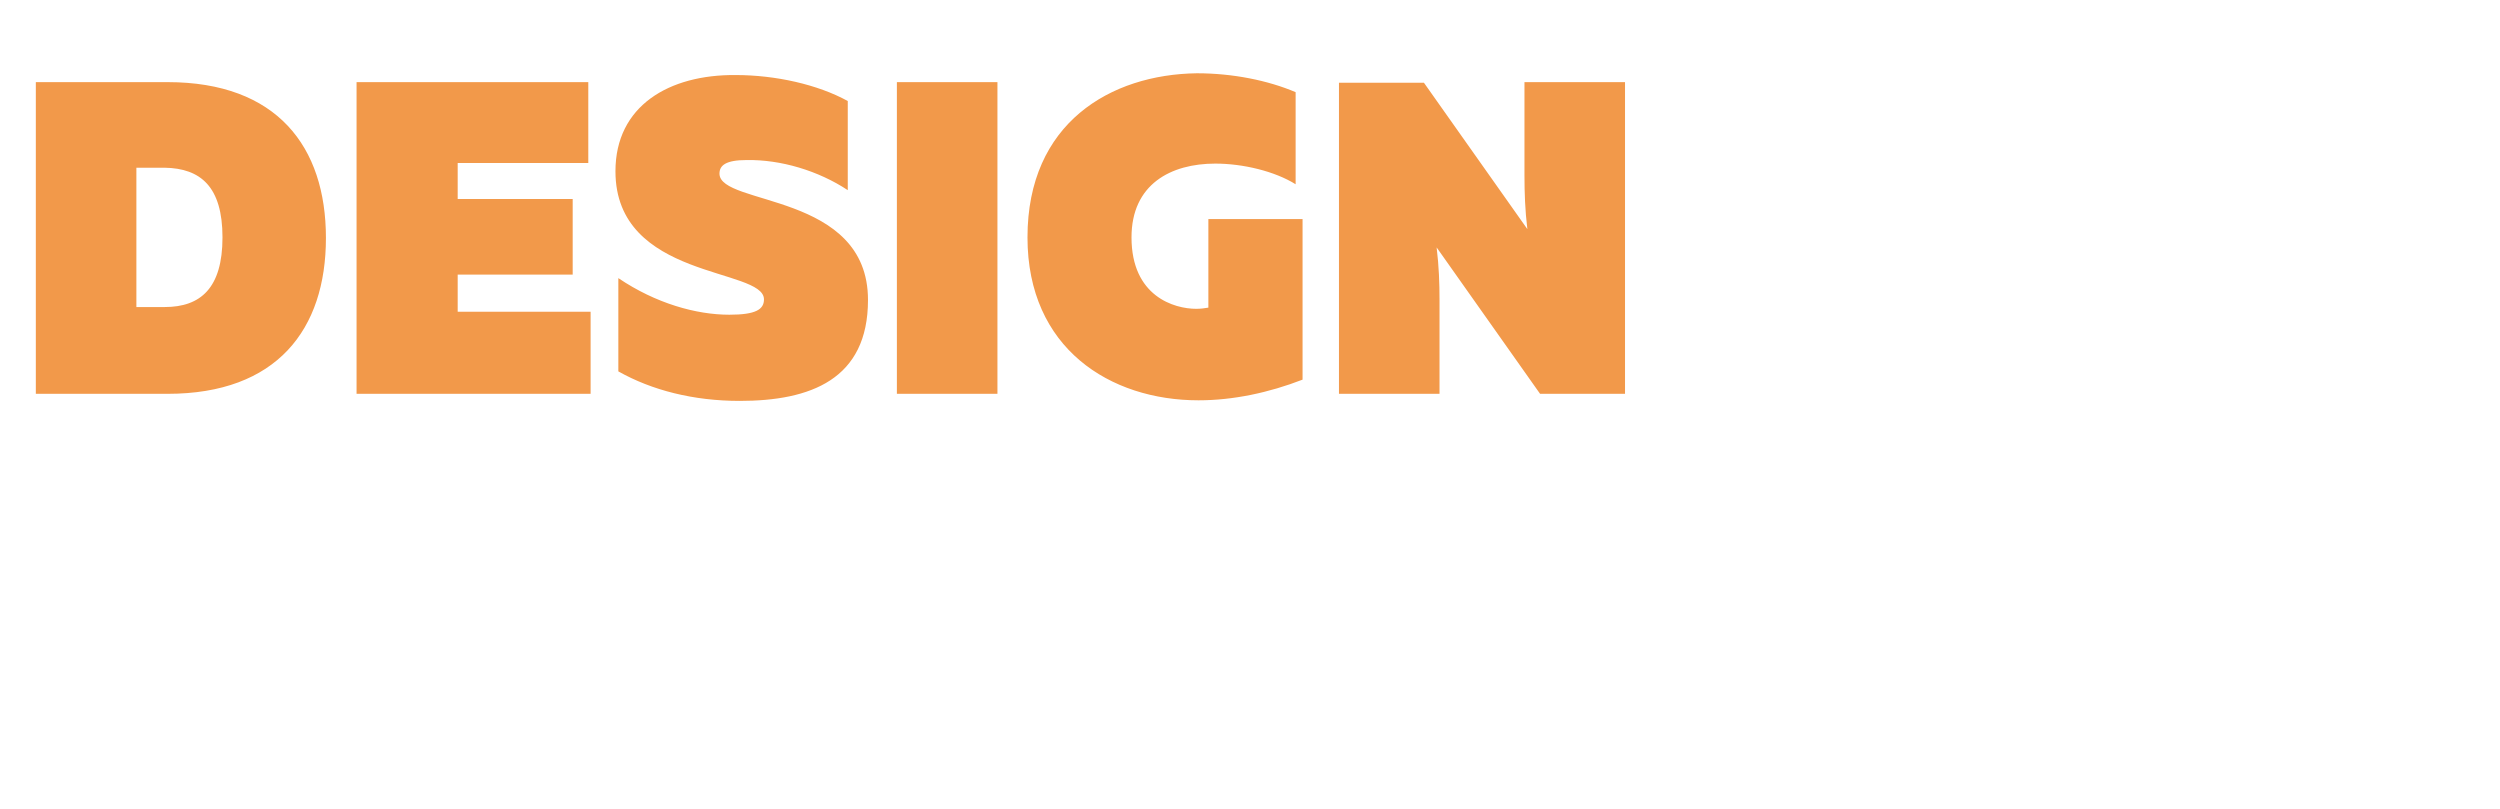 <svg width="479" height="155" viewBox="0 0 479 155" fill="none" xmlns="http://www.w3.org/2000/svg">
<g filter="url(#filter0_d)">
<path fill-rule="evenodd" clip-rule="evenodd" d="M431.682 89.846V145.66H474.122V130.925H449.965V124.339H470.798V110.721H449.965V104.358H473.679V89.846H431.682ZM375.168 117.753C375.168 137.623 390.238 147 406.195 147C412.511 147 419.049 145.66 425.033 143.205V114.516H407.968V130.367C407.303 130.479 406.638 130.479 405.752 130.479C401.762 130.479 393.895 128.246 393.895 117.753C393.895 108.265 400.987 104.581 409.076 104.581C414.063 104.581 419.825 105.92 423.703 108.376V91.967C418.606 89.846 412.29 88.618 405.752 88.618C390.238 88.506 375.168 97.213 375.168 117.753ZM335.94 145.66V128.916C335.94 126.014 335.829 122.888 335.497 119.539L354.224 145.772H369.627V89.846H351.343V106.479C351.343 109.493 351.454 112.73 351.786 116.079L333.17 89.846H317.767V145.66H335.94ZM269.121 89.846V145.66H311.562V130.925H287.405V124.339H308.237V110.721H287.405V104.358H311.118V89.846H269.121ZM222.691 89.846V145.66H264.688V129.586H240.975V89.846H222.691ZM176.261 89.846V145.66H218.258V129.586H194.545V89.846H176.261ZM130.496 145.66L132.933 138.181H152.104L154.431 145.66H172.936L152.325 89.846H132.712L111.879 145.66H130.496ZM141.023 113.065C141.577 110.944 142.131 108.711 142.574 105.92C143.017 108.823 143.571 111.055 144.125 113.065L148.004 125.009H137.144L141.023 113.065ZM90.493 89.846V109.716H75.422V89.846H57.138V145.66H75.422V125.79H90.493V145.66H108.666V89.846H90.493ZM4.059 118.311C4.059 138.628 19.241 147 34.865 147C40.738 147 46.168 145.884 51.154 143.651V126.795C48.273 129.363 42.954 130.814 37.303 130.814C29.989 130.814 22.897 127.13 22.897 118.311C22.897 108.376 30.1 104.469 37.746 104.469C42.622 104.469 47.719 106.144 50.822 108.265V91.855C45.946 89.623 40.184 88.506 34.533 88.506C19.241 88.506 3.949 97.102 4.059 118.311Z" fill="white"/>
<path fill-rule="evenodd" clip-rule="evenodd" d="M6.865 11.623V71.456H32.11C53.037 71.456 62.448 59.127 62.448 41.596C62.448 24.064 53.037 11.736 32.11 11.736H6.865V11.623ZM275.812 71.456V53.472C275.812 50.305 275.701 47.025 275.258 43.406L295.078 71.456H311.354V11.736H292.088V29.607C292.088 32.887 292.199 36.28 292.642 39.899L272.823 11.849H256.546V71.456H275.812ZM196.866 41.483C196.866 62.746 212.7 72.7 229.641 72.7C236.284 72.7 243.149 71.23 249.571 68.741V37.976H231.523V54.942C230.858 55.055 230.083 55.169 229.198 55.169C224.99 55.169 216.797 52.793 216.797 41.483C216.797 31.303 224.326 27.345 232.852 27.345C238.166 27.345 244.256 28.815 248.242 31.303V13.659C242.927 11.397 236.173 10.039 229.308 10.039C212.811 10.265 196.866 19.54 196.866 41.483ZM171.843 11.623V71.456H191.109V11.736H171.843V11.623ZM117.921 28.815C117.921 49.626 146.377 47.251 146.377 53.359C146.377 55.282 144.826 56.3 139.733 56.3C133.422 56.3 125.671 54.151 118.474 49.287V67.158C124.896 70.777 132.868 72.813 141.726 72.813C155.234 72.813 166.307 68.741 166.307 53.472C166.307 32.773 137.851 35.488 137.851 29.267C137.851 27.684 139.069 26.666 143.055 26.666C149.588 26.553 156.785 28.702 162.431 32.434V15.355C156.674 12.188 148.591 10.379 140.951 10.379C128.218 10.265 117.921 16.26 117.921 28.815ZM68.317 11.623V71.456H113.16V55.734H87.693V48.608H109.727V34.131H87.693V27.231H112.717V11.736H68.317V11.623ZM42.629 41.483C42.629 51.21 38.421 54.829 31.557 54.829H26.131V28.136H31.557C38.421 28.249 42.629 31.756 42.629 41.483Z" fill="#F2994A"/>
<path fill-rule="evenodd" clip-rule="evenodd" d="M366.74 22.457L369.092 19.208C369.204 18.984 369.316 18.872 369.54 18.76C369.764 18.648 369.876 18.536 370.1 18.536H370.436C370.548 18.536 370.66 18.536 370.771 18.536C370.995 18.536 371.107 18.648 371.331 18.76L373.459 20.328V19.768C373.459 19.544 373.459 19.208 373.571 18.984L366.516 13.943C364.613 16.632 362.821 19.32 360.917 22.009L374.691 31.53L374.467 29.626L367.3 24.585C367.076 24.473 366.964 24.361 366.852 24.137C366.74 23.913 366.628 23.801 366.628 23.577C366.628 23.353 366.628 23.129 366.628 23.017C366.516 22.905 366.628 22.681 366.74 22.457ZM413.883 7.894C414.331 8.342 414.667 8.79 415.003 9.238C415.339 9.686 415.674 10.246 416.01 10.695C416.346 11.143 416.57 11.703 416.906 12.263C417.13 12.823 417.466 13.383 417.578 13.831C417.802 14.391 418.026 14.951 418.138 15.511C418.25 16.072 418.474 16.632 418.586 17.192C418.586 17.416 418.698 17.64 418.698 17.864V17.976L424.857 13.495V13.383C424.857 13.271 424.857 13.271 424.857 13.159V13.047C424.857 12.935 424.969 12.711 424.969 12.599C425.081 12.487 425.193 12.375 425.305 12.263L427.32 10.806C427.432 10.694 427.544 10.694 427.768 10.582C427.88 10.582 428.104 10.582 428.216 10.582C428.328 10.582 428.552 10.695 428.664 10.695L428.776 10.806C429.56 10.246 430.232 9.686 430.903 9.126C431.575 8.454 432.247 7.782 432.919 6.998C433.591 6.214 434.151 5.43 434.711 4.533C435.271 3.637 435.718 2.853 436.166 1.957L436.39 1.509C441.989 0.949 447.588 0.501 453.075 0.053C450.723 5.094 448.372 10.246 445.908 15.287H445.461C444.453 15.399 443.445 15.511 442.549 15.736C441.541 15.96 440.645 16.183 439.638 16.52C438.742 16.856 437.846 17.192 436.95 17.64C436.166 18.088 435.383 18.536 434.599 18.984V19.096C434.599 19.208 434.599 19.432 434.599 19.544V19.656C434.599 19.768 434.487 19.88 434.487 19.992C434.375 20.104 434.263 20.216 434.151 20.328L432.135 21.785C432.023 21.897 431.911 21.896 431.687 22.009C431.575 22.009 431.351 22.009 431.239 22.009C431.127 22.009 431.015 22.009 430.903 21.897L417.802 30.634C417.69 31.754 417.578 32.874 417.466 33.995C417.354 35.227 417.242 36.347 417.242 37.579C417.13 39.148 417.13 40.716 417.13 42.396C417.13 44.077 417.13 45.757 417.242 47.549L434.935 60.095L434.263 61.104L439.078 65.136C439.19 65.248 439.526 65.472 439.526 65.585C439.862 65.921 440.086 66.257 440.31 66.705C440.534 67.153 440.645 67.601 440.645 68.049C440.645 68.497 440.645 68.945 440.533 69.393C440.422 69.841 440.198 70.289 439.974 70.625C439.75 70.961 439.414 71.297 439.078 71.634C438.742 71.858 438.294 72.082 437.846 72.194C437.398 72.306 436.95 72.418 436.502 72.306C436.054 72.306 435.606 72.194 435.159 71.97C435.047 71.97 434.935 71.858 434.823 71.858L434.711 71.746L434.599 71.634L429.224 68.497L428.104 70.065L417.354 62.672C417.13 63.568 416.794 64.352 416.346 65.136C415.898 66.032 415.339 66.929 414.667 67.713C413.547 69.169 412.091 70.513 410.524 71.634C408.844 72.754 407.052 73.65 405.037 74.322C404.365 74.546 403.693 74.77 402.909 74.882C402.237 75.106 401.453 75.218 400.67 75.33C399.886 75.442 399.214 75.554 398.43 75.554C397.646 75.666 396.862 75.666 396.19 75.666C395.407 75.666 394.623 75.666 393.951 75.554C393.167 75.442 392.495 75.442 391.711 75.33C390.927 75.218 390.256 75.106 389.472 74.882C388.8 74.658 388.016 74.546 387.344 74.322C385.329 73.65 383.537 72.754 381.857 71.634C380.29 70.513 378.834 69.281 377.714 67.713C376.818 66.481 376.034 65.136 375.475 63.68C375.027 62.448 374.691 61.104 374.467 59.535L357.11 71.186C356.774 71.409 356.326 71.634 355.878 71.746C355.431 71.858 354.983 71.858 354.535 71.746C354.087 71.634 353.639 71.522 353.303 71.297C352.967 71.073 352.631 70.737 352.295 70.401C352.071 70.065 351.847 69.617 351.735 69.169C351.623 68.721 351.623 68.273 351.735 67.825C351.847 67.377 351.959 66.929 352.183 66.593C352.407 66.257 352.743 65.921 353.079 65.585L374.915 49.566C375.027 47.213 375.139 45.085 375.139 43.18C375.139 41.164 375.027 39.26 374.915 37.355C374.915 36.683 374.803 36.011 374.803 35.227C374.803 34.555 374.691 33.883 374.691 33.323L358.678 22.345C358.118 22.009 357.446 21.672 356.886 21.448C356.326 21.224 355.655 20.888 355.095 20.664C354.423 20.44 353.863 20.216 353.191 19.992C352.519 19.768 351.959 19.656 351.287 19.544H351.175C348.936 16.408 346.584 13.271 344.345 10.134L344.569 9.798L344.121 9.91L341.097 5.318L341.657 4.533C340.985 3.861 340.314 3.301 339.642 2.629C339.418 2.405 339.418 2.069 339.418 1.845C339.418 1.509 339.53 1.285 339.642 0.949C339.866 0.725 340.09 0.501 340.426 0.389C340.65 0.277 340.985 0.277 341.209 0.389C341.993 0.837 342.889 1.173 343.673 1.621L344.233 0.837L349.496 2.069L349.608 2.517L349.832 2.181C353.527 3.301 357.334 4.309 361.029 5.43L361.141 5.542C361.477 6.102 361.813 6.662 362.261 7.11C362.597 7.67 363.045 8.118 363.493 8.678C363.941 9.126 364.389 9.686 364.837 10.134C365.285 10.582 365.732 11.031 366.292 11.479L373.571 16.632C373.683 16.072 373.795 15.511 374.019 14.951C374.243 14.391 374.355 13.831 374.691 13.159C374.915 12.599 375.139 12.039 375.475 11.479C375.81 10.919 376.034 10.358 376.37 9.91C376.706 9.35 377.042 8.902 377.49 8.454C377.826 8.006 378.274 7.558 378.722 7.11C378.834 6.998 378.946 6.886 379.058 6.774C379.954 5.878 381.073 5.094 382.305 4.533C383.537 3.861 384.993 3.301 386.448 2.853C388.016 2.405 389.584 2.069 391.263 1.845C392.943 1.621 394.623 1.509 396.414 1.509C398.094 1.509 399.886 1.621 401.565 1.957C403.245 2.181 404.813 2.629 406.268 3.077C407.724 3.525 409.068 4.197 410.3 4.869C410.635 5.094 410.859 5.206 411.195 5.43L410.971 4.982L411.307 5.542C412.091 6.102 412.763 6.662 413.435 7.334L413.883 7.894ZM419.034 20.216C419.034 20.552 419.034 20.776 419.034 21.112H419.146L419.034 22.345C419.034 22.905 418.922 23.465 418.81 24.025L418.25 28.618L429.896 20.888L425.976 15.287L419.034 20.216ZM417.242 50.238L417.354 51.246C417.354 51.806 417.466 52.366 417.466 53.038C417.466 53.262 417.466 53.598 417.578 53.822L417.802 55.279C417.802 55.503 417.914 55.727 417.914 55.951V56.399V56.847V57.295V57.743C417.914 58.415 417.914 58.975 417.802 59.647C417.802 60.208 417.69 60.656 417.578 61.216L423.513 65.36L428.44 58.303L417.242 50.238ZM374.355 58.079V57.855V57.407V56.959V56.511V56.063C374.355 55.615 374.467 55.167 374.579 54.718C374.691 54.158 374.803 53.598 374.803 52.926V52.702L354.199 67.825C353.975 67.937 353.863 68.161 353.751 68.273C353.639 68.497 353.527 68.609 353.527 68.833C353.527 69.057 353.527 69.281 353.527 69.505C353.527 69.729 353.639 69.953 353.751 70.065C353.863 70.289 354.087 70.401 354.199 70.513C354.423 70.625 354.535 70.737 354.759 70.737C354.983 70.737 355.207 70.737 355.431 70.737C355.655 70.737 355.878 70.625 355.99 70.513L374.355 58.079ZM373.683 24.921L372.675 26.377L368.308 23.353L370.324 20.552L373.347 22.681C373.347 23.129 373.459 23.577 373.571 24.137L373.683 24.921ZM397.086 8.902L397.31 9.014C397.534 9.014 397.646 9.126 397.758 9.238C397.982 9.35 398.094 9.462 398.318 9.574C398.542 9.686 398.654 9.798 398.766 10.022C398.99 10.246 399.102 10.358 399.214 10.582C399.326 10.807 399.438 11.031 399.55 11.255C399.662 11.479 399.662 11.703 399.774 11.927C399.774 12.151 399.886 12.375 399.886 12.711V18.536C399.886 18.76 399.886 18.984 399.774 19.32C399.774 19.544 399.662 19.768 399.55 19.992C399.438 20.216 399.326 20.44 399.214 20.664C399.102 20.888 398.878 21.112 398.766 21.224C398.654 21.337 398.43 21.561 398.318 21.672C398.094 21.785 397.982 21.896 397.758 22.009C397.646 22.121 397.422 22.121 397.31 22.233L397.086 22.345V37.579C397.086 37.691 397.086 37.803 396.974 37.916C396.974 38.028 396.862 38.139 396.75 38.252C396.638 38.364 396.526 38.364 396.414 38.476C396.302 38.476 396.19 38.588 396.078 38.588C395.966 38.588 395.854 38.588 395.742 38.476C395.63 38.476 395.519 38.364 395.407 38.252C395.295 38.139 395.295 38.028 395.183 37.916C395.183 37.803 395.071 37.691 395.071 37.579V22.345L394.847 22.233C394.735 22.233 394.511 22.121 394.399 22.009C394.175 21.896 394.063 21.785 393.839 21.672C393.727 21.561 393.615 21.448 393.391 21.337L393.279 21.224C393.055 21 392.943 20.888 392.831 20.664C392.719 20.44 392.607 20.216 392.495 19.992C392.383 19.768 392.383 19.544 392.271 19.32C392.271 19.096 392.159 18.872 392.159 18.536V12.711C392.159 12.487 392.159 12.263 392.271 11.927C392.271 11.703 392.383 11.479 392.495 11.255C392.607 11.031 392.719 10.807 392.831 10.582C392.943 10.358 393.167 10.134 393.279 10.022C393.391 9.91 393.615 9.686 393.727 9.574C393.951 9.462 394.063 9.35 394.287 9.238C394.399 9.126 394.623 9.126 394.735 9.014C394.847 9.014 394.847 9.014 394.959 8.902V4.309C394.511 4.309 393.951 4.309 393.503 4.421C392.943 4.421 392.383 4.533 391.823 4.645C391.263 4.757 390.703 4.869 390.144 4.982C389.584 5.094 389.024 5.206 388.576 5.318C388.016 5.542 387.344 5.654 386.784 5.878C386.224 6.102 385.664 6.326 385.105 6.662C384.545 6.998 383.985 7.334 383.425 7.67C382.865 8.118 382.305 8.566 381.857 9.014C381.521 9.35 381.297 9.574 380.961 9.91C380.737 10.246 380.402 10.582 380.178 10.919C379.954 11.255 379.73 11.591 379.506 11.927C379.282 12.263 379.17 12.599 378.946 13.047C378.834 13.383 378.61 13.831 378.498 14.279C378.386 14.727 378.274 15.175 378.162 15.623C378.05 16.072 378.05 16.632 377.938 17.192C377.938 17.752 377.826 18.312 377.826 18.872C377.826 19.208 377.826 19.544 377.826 19.768C377.826 20.104 377.826 20.44 377.826 20.664C377.826 21 377.826 21.224 377.826 21.561C377.826 21.897 377.826 22.121 377.938 22.457C377.938 22.793 378.05 23.129 378.05 23.353C378.05 23.689 378.162 24.025 378.162 24.249C378.162 24.473 378.274 24.809 378.274 25.145L378.386 26.041C378.498 26.601 378.61 27.162 378.722 27.722C378.834 28.282 378.946 28.842 379.058 29.29C379.17 29.85 379.282 30.41 379.394 30.858L379.73 32.426C380.29 34.891 380.849 37.243 381.185 39.82C381.409 41.052 381.521 42.396 381.521 43.74C381.521 45.085 381.521 46.429 381.409 47.885C381.409 48.333 381.297 48.893 381.297 49.453C381.185 50.686 381.073 52.03 380.849 53.038C380.737 53.71 380.737 54.27 380.625 54.943C380.625 55.503 380.514 56.063 380.514 56.623C380.514 57.183 380.514 57.631 380.514 58.079C380.514 58.527 380.625 58.975 380.625 59.423C380.737 59.871 380.849 60.208 380.961 60.656C381.073 61.104 381.185 61.44 381.409 61.888C381.633 62.336 381.745 62.672 382.081 63.008C382.305 63.344 382.641 63.792 382.865 64.24C383.201 64.688 383.537 65.136 383.985 65.472C384.433 65.921 384.881 66.257 385.329 66.593C385.776 66.929 386.336 67.265 386.896 67.601C387.456 67.937 388.016 68.161 388.688 68.385C389.584 68.721 390.703 68.945 391.935 69.169C393.167 69.393 394.623 69.505 395.966 69.505C397.31 69.505 398.766 69.393 399.998 69.169C401.229 68.945 402.349 68.721 403.245 68.385C403.917 68.161 404.477 67.825 405.037 67.601C405.597 67.265 406.156 66.929 406.604 66.593C407.052 66.257 407.5 65.808 407.948 65.472C408.396 65.024 408.732 64.688 409.068 64.24C409.404 63.792 409.628 63.456 409.852 63.008C410.076 62.672 410.3 62.224 410.524 61.888C410.747 61.552 410.859 61.104 410.971 60.656C411.083 60.208 411.195 59.871 411.307 59.423C411.419 58.975 411.419 58.527 411.419 58.079C411.419 57.631 411.419 57.071 411.419 56.623C411.419 56.063 411.419 55.503 411.307 54.943C411.307 54.382 411.195 53.71 411.083 53.038C410.859 52.03 410.747 50.686 410.635 49.453C410.635 48.893 410.524 48.333 410.524 47.885C410.188 44.973 410.3 42.396 410.635 39.82C410.971 37.355 411.531 34.891 412.091 32.426C412.315 31.418 412.539 30.298 412.763 29.29C412.987 28.17 413.211 27.162 413.435 26.041L413.547 25.145L413.659 24.249C413.659 23.913 413.771 23.689 413.771 23.353C413.771 23.017 413.883 22.793 413.883 22.457C413.883 22.121 413.883 21.785 413.995 21.561C413.995 21.224 413.995 20.888 413.995 20.664C413.995 20.328 413.995 19.992 413.995 19.768C413.995 19.432 413.995 19.096 413.995 18.872C413.995 18.312 413.995 17.752 413.883 17.192C413.883 16.632 413.771 16.183 413.659 15.623C413.547 15.175 413.435 14.727 413.323 14.279C413.211 13.831 413.099 13.495 412.875 13.047C412.763 12.711 412.539 12.263 412.315 11.927C412.091 11.591 411.867 11.255 411.643 10.919C411.419 10.582 411.195 10.246 410.859 9.91C410.635 9.574 410.3 9.35 409.964 9.014C409.404 8.566 408.956 8.118 408.396 7.67C407.836 7.222 407.276 6.886 406.716 6.662C406.156 6.326 405.597 6.102 405.037 5.878C404.477 5.654 403.805 5.43 403.245 5.318C402.685 5.206 402.125 4.982 401.565 4.869C401.005 4.757 400.334 4.645 399.662 4.533C399.102 4.421 398.43 4.421 397.758 4.309C397.198 4.309 396.75 4.197 396.19 4.197V8.902H397.086ZM397.534 11.143C397.422 11.031 397.31 10.919 397.198 10.919C397.086 10.807 396.974 10.807 396.862 10.695C396.75 10.695 396.638 10.582 396.526 10.582C396.414 10.582 396.302 10.582 396.19 10.582C396.078 10.582 395.966 10.582 395.854 10.582C395.742 10.582 395.631 10.695 395.519 10.695C395.407 10.695 395.295 10.807 395.183 10.919C395.071 11.031 394.959 11.031 394.847 11.143C394.735 11.255 394.623 11.367 394.623 11.479C394.511 11.591 394.511 11.703 394.399 11.815C394.399 11.927 394.287 12.039 394.287 12.151C394.287 12.263 394.287 12.375 394.287 12.487V18.312C394.287 18.424 394.287 18.536 394.287 18.648C394.287 18.76 394.399 18.872 394.399 18.984C394.399 19.096 394.511 19.208 394.623 19.32C394.735 19.432 394.735 19.544 394.847 19.656C394.959 19.768 395.071 19.88 395.183 19.88C395.295 19.992 395.407 19.992 395.519 20.104C395.631 20.104 395.742 20.216 395.854 20.216C395.966 20.216 396.078 20.216 396.19 20.216C396.302 20.216 396.414 20.216 396.526 20.216C396.638 20.216 396.75 20.104 396.862 20.104C396.974 20.104 397.086 19.992 397.198 19.88C397.31 19.768 397.422 19.768 397.534 19.656C397.646 19.544 397.758 19.432 397.758 19.32C397.87 19.208 397.87 19.096 397.982 18.984C397.982 18.872 398.094 18.76 398.094 18.648C398.094 18.536 398.094 18.424 398.094 18.312V12.487C398.094 12.375 398.094 12.263 398.094 12.151C398.094 12.039 397.982 11.927 397.982 11.815C397.982 11.703 397.87 11.591 397.758 11.479C397.646 11.367 397.646 11.367 397.534 11.143ZM388.464 70.401C387.792 70.177 387.12 69.841 386.448 69.505C385.776 69.169 385.217 68.833 384.657 68.385C384.097 67.937 383.537 67.489 383.089 67.041C382.641 66.593 382.193 66.032 381.745 65.585C381.409 65.136 381.073 64.688 380.849 64.24C380.626 63.792 380.29 63.344 380.178 62.896C379.954 62.448 379.842 62 379.618 61.552C379.506 61.104 379.394 60.544 379.282 60.095C379.17 59.647 379.17 59.087 379.058 58.527C379.058 57.967 379.058 57.407 379.058 56.847C379.058 56.287 379.058 55.615 379.17 55.054C379.17 54.382 379.282 53.71 379.394 53.038L379.954 47.885C380.066 46.541 380.178 45.197 380.066 43.965C380.066 42.732 379.954 41.5 379.73 40.268C379.394 37.916 378.834 35.563 378.274 33.099V32.987C378.05 31.978 377.826 30.97 377.602 29.85C377.49 29.29 377.378 28.73 377.266 28.17C377.154 27.61 377.042 27.049 376.93 26.489C376.93 26.153 376.818 25.817 376.818 25.593C376.818 25.257 376.706 25.033 376.706 24.697C376.706 24.361 376.594 24.025 376.594 23.689C376.594 23.353 376.482 23.017 376.482 22.793C376.482 22.457 376.482 22.121 376.37 21.785C376.37 21.448 376.37 21.112 376.37 20.776C376.37 20.44 376.37 20.104 376.37 19.768C376.37 19.432 376.37 19.096 376.37 18.76C376.37 18.088 376.37 17.528 376.482 16.856C376.482 16.296 376.594 15.736 376.706 15.175C376.818 14.615 376.93 14.167 377.042 13.607C377.154 13.271 377.266 12.935 377.378 12.599L377.266 12.823C377.042 13.271 376.818 13.831 376.594 14.279C376.37 14.839 376.146 15.287 376.034 15.848C375.922 16.408 375.698 16.968 375.587 17.416C375.475 17.976 375.363 18.536 375.363 19.096C375.363 19.656 375.251 20.216 375.251 20.776C375.251 22.121 375.475 23.241 375.587 24.473C376.146 29.178 376.706 33.211 376.93 37.691C377.042 39.932 377.154 42.172 377.154 44.637C377.154 47.101 377.042 49.79 376.818 52.702C376.818 53.486 376.706 54.046 376.594 54.606C376.594 54.718 376.482 55.167 376.482 55.279C376.482 55.503 376.37 55.727 376.37 55.951V56.399V56.847V57.295V57.743C376.37 59.647 376.706 61.328 377.154 62.896C377.714 64.464 378.386 65.808 379.394 67.041C380.402 68.385 381.633 69.505 383.089 70.513C384.545 71.522 386.224 72.306 388.016 72.978C388.688 73.202 389.36 73.426 389.92 73.538C390.592 73.65 391.263 73.874 391.935 73.986C392.607 74.098 393.279 74.21 394.063 74.21C394.735 74.21 395.519 74.322 396.19 74.322C396.862 74.322 397.646 74.322 398.318 74.21C398.99 74.21 399.774 74.098 400.446 73.986C401.117 73.874 401.789 73.762 402.461 73.538C403.133 73.426 403.805 73.202 404.365 72.978C406.156 72.418 407.836 71.522 409.292 70.513C410.747 69.505 411.979 68.385 412.987 67.041C413.883 65.808 414.667 64.464 415.227 62.896C415.786 61.328 416.01 59.647 416.01 57.743V57.295V56.847V56.399V55.951C416.01 55.503 415.898 55.055 415.786 54.718C415.674 54.158 415.674 53.71 415.563 53.038C415.339 50.014 415.227 47.325 415.227 44.861C415.227 42.396 415.227 40.044 415.339 37.803C415.562 33.323 416.122 29.178 416.682 24.473C416.906 23.241 417.018 22.009 417.018 20.776C417.018 20.216 417.018 19.656 416.906 19.208C416.906 18.648 416.794 18.2 416.682 17.64C416.57 17.08 416.458 16.632 416.346 16.072L416.234 15.623C416.346 16.072 416.346 16.408 416.346 16.856C416.346 17.416 416.458 18.088 416.458 18.76C416.458 19.096 416.458 19.432 416.458 19.768C416.458 20.104 416.458 20.44 416.458 20.776C416.458 21.112 416.458 21.448 416.458 21.785C416.458 22.121 416.458 22.457 416.346 22.793C416.346 23.129 416.234 23.353 416.234 23.689C416.234 24.025 416.122 24.361 416.122 24.697C416.122 25.033 416.01 25.369 416.01 25.593C416.01 25.929 415.898 26.153 415.898 26.489C415.786 27.049 415.674 27.61 415.563 28.17C415.451 28.73 415.339 29.29 415.227 29.85C415.003 30.858 414.779 31.866 414.555 32.874V32.987C413.995 35.451 413.435 37.691 413.099 40.156C412.987 41.388 412.875 42.62 412.763 43.852C412.763 45.085 412.763 46.429 412.875 47.773L413.435 52.926C413.547 53.598 413.547 54.27 413.659 54.943C413.659 55.615 413.771 56.175 413.771 56.735C413.771 57.295 413.771 57.855 413.771 58.415C413.771 58.975 413.659 59.423 413.547 59.983C413.435 60.544 413.323 60.992 413.211 61.44C413.099 61.888 412.875 62.336 412.651 62.784C412.427 63.232 412.203 63.68 411.979 64.128C411.755 64.576 411.419 65.024 411.083 65.472C410.747 66.032 410.3 66.481 409.74 66.929C409.292 67.377 408.732 67.825 408.172 68.273C407.612 68.721 406.94 69.057 406.38 69.393C405.708 69.729 405.037 70.065 404.365 70.289C403.245 70.737 402.013 71.073 400.67 71.297C399.326 71.522 397.87 71.634 396.414 71.634C393.615 71.746 390.703 71.297 388.464 70.401ZM430.008 59.311L425.081 66.369L427.432 68.049L432.359 60.992L430.008 59.311ZM346.024 8.23L348.264 4.982L348.152 3.861L345.129 3.077L343.225 5.766L345.017 8.342L346.024 8.23ZM433.143 63.12L430.008 67.601C431.799 68.609 433.815 69.953 435.718 70.849C435.942 70.961 436.166 70.961 436.39 71.073C436.614 71.073 436.838 71.073 437.174 70.961C437.398 70.849 437.622 70.737 437.846 70.625C438.07 70.513 438.182 70.289 438.406 70.065C438.518 69.841 438.63 69.617 438.742 69.393C438.854 69.169 438.854 68.945 438.854 68.609C438.854 68.385 438.742 68.161 438.63 67.937C438.518 67.713 438.406 67.489 438.182 67.377C436.614 65.808 434.711 64.464 433.143 63.12ZM350.728 4.645L346.584 10.582L351.623 17.416L358.79 7.222L350.728 4.645ZM360.47 8.006C360.693 8.342 360.917 8.678 361.141 9.014C361.477 9.462 361.813 9.91 362.261 10.358C362.709 10.807 363.157 11.367 363.605 11.815C364.053 12.263 364.389 12.599 364.837 13.047L359.126 21.224C358.678 21 358.118 20.664 357.558 20.44C356.998 20.216 356.326 19.88 355.767 19.656C355.207 19.432 354.647 19.208 354.199 19.096C353.863 18.984 353.415 18.872 353.079 18.76L360.47 8.006ZM432.583 19.656L427.88 12.935L426.872 13.607L431.575 20.328L432.583 19.656ZM449.492 3.749L444.565 7.222C444.677 7.558 444.789 7.782 444.789 8.118C444.901 8.566 444.901 8.902 444.789 9.35C444.677 9.798 444.565 10.246 444.229 10.695C444.005 11.031 443.669 11.479 443.221 11.703C442.773 12.039 442.325 12.151 441.877 12.263C441.429 12.375 440.869 12.375 440.422 12.263C439.974 12.151 439.526 12.039 439.078 11.703C438.742 11.479 438.294 11.143 438.07 10.695C437.734 10.246 437.622 9.798 437.51 9.35C437.398 8.902 437.398 8.342 437.51 7.894C437.622 7.446 437.734 6.998 438.07 6.55C438.294 6.102 438.63 5.766 439.078 5.542C439.526 5.206 439.974 5.094 440.422 4.982C440.869 4.869 441.429 4.869 441.877 4.982C442.325 5.094 442.661 5.206 442.997 5.43C443.221 5.542 443.557 5.766 443.781 5.99L448.708 2.517L437.51 3.525C437.062 4.421 436.614 5.206 436.054 5.99C435.494 6.886 434.935 7.67 434.263 8.454C433.591 9.238 432.919 9.91 432.247 10.582C431.575 11.255 430.903 11.815 430.12 12.375L433.815 17.752C434.599 17.192 435.383 16.744 436.166 16.408C437.062 15.96 437.958 15.511 438.854 15.287C439.862 14.951 440.757 14.615 441.765 14.391C442.661 14.167 443.669 14.055 444.565 13.943L449.492 3.749ZM442.885 7.894L442.437 7.334C442.325 7.222 442.213 7.11 441.989 6.998C441.877 6.886 441.653 6.886 441.429 6.774C441.205 6.774 440.981 6.774 440.757 6.774C440.534 6.774 440.31 6.886 440.086 7.11C439.862 7.222 439.75 7.446 439.638 7.67C439.526 7.894 439.414 8.118 439.414 8.342C439.414 8.566 439.414 8.79 439.414 9.014C439.414 9.238 439.526 9.462 439.75 9.686C439.862 9.91 440.086 10.022 440.31 10.134C440.534 10.246 440.757 10.358 440.981 10.358C441.205 10.358 441.429 10.358 441.653 10.358C441.877 10.358 442.101 10.246 442.325 10.022C442.549 9.91 442.661 9.686 442.773 9.462C442.885 9.238 442.997 9.014 442.997 8.79C442.997 8.566 442.997 8.454 442.997 8.23C442.997 8.23 442.997 8.118 442.885 7.894Z" fill="white"/>
</g>
<defs>
<filter id="filter0_d" x="0.059" y="0.053" width="478.064" height="154.947" filterUnits="userSpaceOnUse" color-interpolation-filters="sRGB">
<feFlood flood-opacity="0" result="BackgroundImageFix"/>
<feColorMatrix in="SourceAlpha" type="matrix" values="0 0 0 0 0 0 0 0 0 0 0 0 0 0 0 0 0 0 127 0"/>
<feOffset dy="4"/>
<feGaussianBlur stdDeviation="2"/>
<feColorMatrix type="matrix" values="0 0 0 0 0 0 0 0 0 0 0 0 0 0 0 0 0 0 0.25 0"/>
<feBlend mode="normal" in2="BackgroundImageFix" result="effect1_dropShadow"/>
<feBlend mode="normal" in="SourceGraphic" in2="effect1_dropShadow" result="shape"/>
</filter>
</defs>
</svg>
